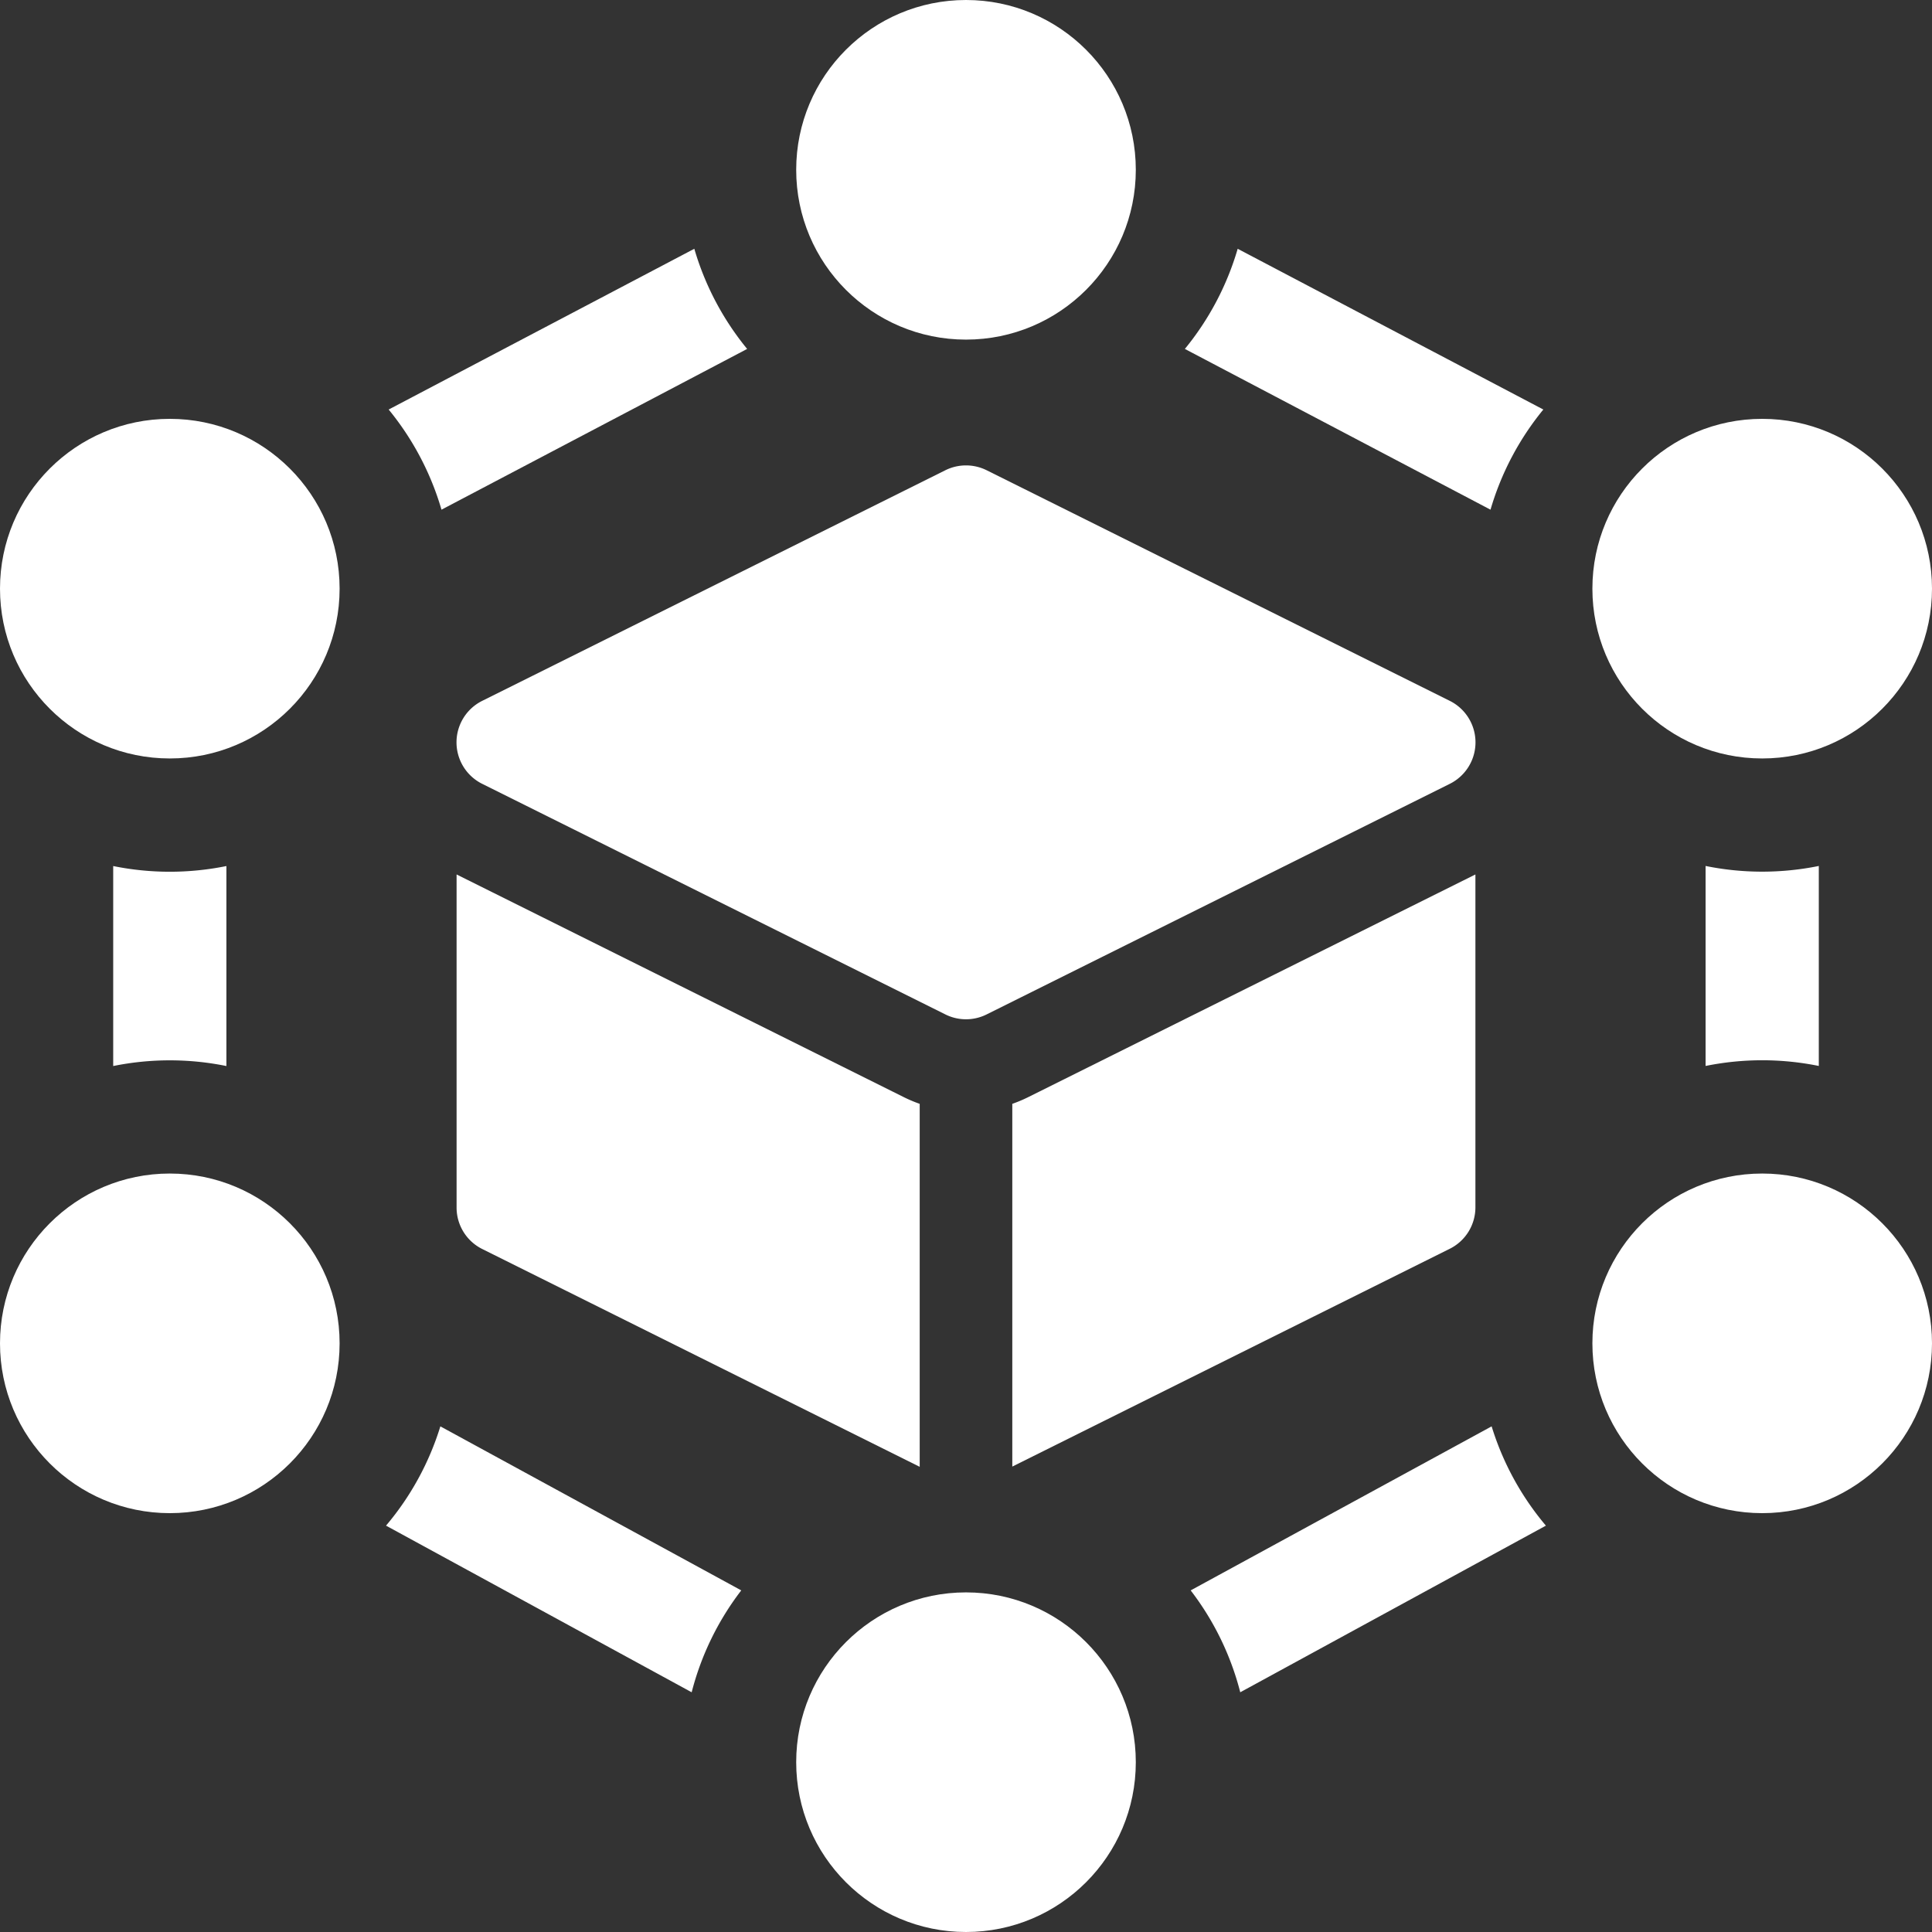 <svg xmlns="http://www.w3.org/2000/svg" version="1.1" xmlns:xlink="http://www.w3.org/1999/xlink" width="512" height="512" x="0" y="0" viewBox="0 0 512 512" style="enable-background:new 0 0 512 512" xml:space="preserve" class=""><rect x="0" y="0" width="512" height="512" fill="#333333" stroke="none"/><g><circle cx="256" cy="45" r="45" fill="#ffffff" opacity="1" data-original="#000000" class=""></circle><circle cx="256" cy="467" r="45" fill="#ffffff" opacity="1" data-original="#000000" class=""></circle><circle cx="467" cy="156" r="45" fill="#ffffff" opacity="1" data-original="#000000" class=""></circle><circle cx="467" cy="356" r="45" fill="#ffffff" opacity="1" data-original="#000000" class=""></circle><circle cx="45" cy="156" r="45" fill="#ffffff" opacity="1" data-original="#000000" class=""></circle><path d="M198 92.47a75 75 0 0 1-14-26.54l-81 42.6a75 75 0 0 1 14 26.54zM60 282.51v-53a75.26 75.26 0 0 1-30 0v53a75.26 75.26 0 0 1 30 0zM409 108.53l-81-42.6a75 75 0 0 1-14 26.54l81 42.6a75 75 0 0 1 14-26.54zM315.54 421.47a74.74 74.74 0 0 1 13.14 27l81-44.16A74.8 74.8 0 0 1 395.3 378zM102.3 404.31l81 44.16a74.74 74.74 0 0 1 13.14-27L116.7 378a74.8 74.8 0 0 1-14.4 26.31zM452 229.49v53a75.26 75.26 0 0 1 30 0v-53a75.26 75.26 0 0 1-30 0z" fill="#ffffff" opacity="1" data-original="#000000" class=""></path><circle cx="45" cy="356" r="45" fill="#ffffff" opacity="1" data-original="#000000" class=""></circle><path d="m384.2 185.73-122.73-61.11a12.31 12.31 0 0 0-10.94 0L127.8 185.73a12.28 12.28 0 0 0 0 22l122.73 61.1a12.24 12.24 0 0 0 10.94 0l122.73-61.1a12.28 12.28 0 0 0 0-22zM268.27 292.53v96.13l115.93-57.72a12.26 12.26 0 0 0 6.8-11v-88.2l-118.59 59.05a37.69 37.69 0 0 1-4.14 1.74zM121 320a12.26 12.26 0 0 0 6.8 11l115.93 57.72v-96.19a37.69 37.69 0 0 1-4.14-1.74L121 231.74z" fill="#ffffff" opacity="1" data-original="#000000" class=""></path></g></svg>